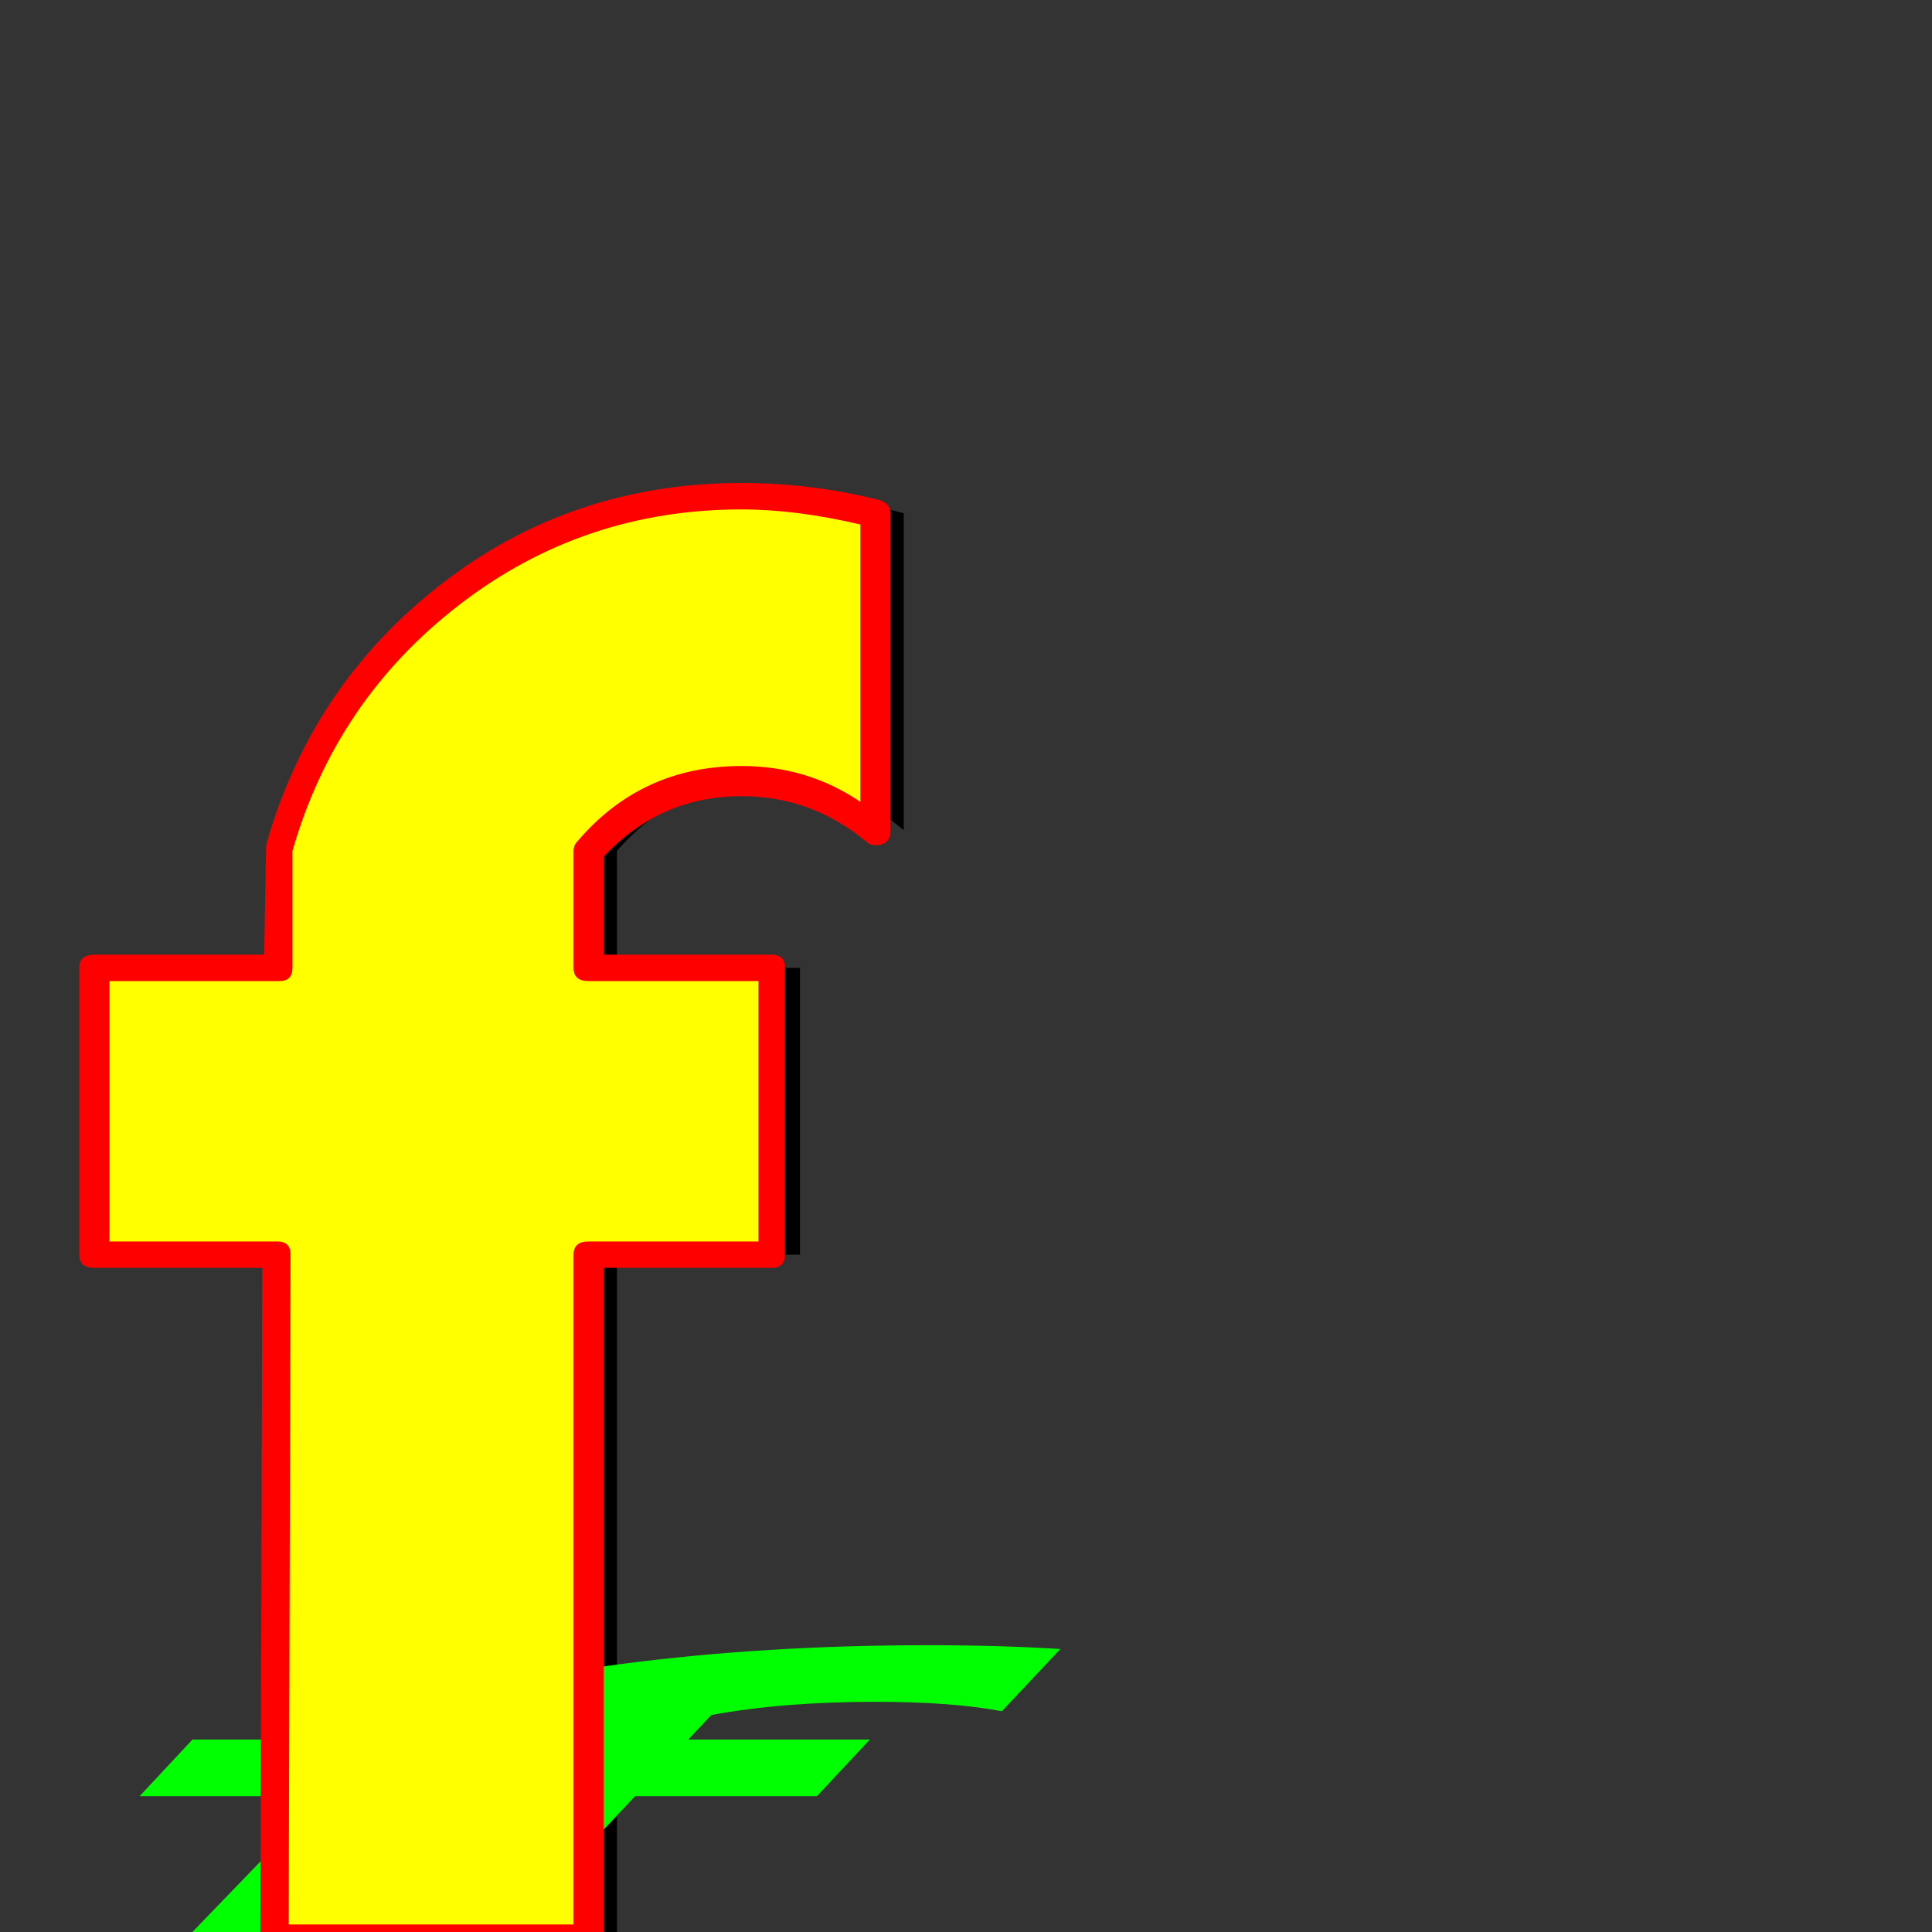 <svg xmlns="http://www.w3.org/2000/svg" viewBox="0 -1024 1024 1024">
	<rect x="0" y="-1024" width="1024" height="1024" fill="#333333" stroke="none"/>
	<path fill="#000000" d="M479 -752V-584Q448 -610 408 -610Q359 -610 327 -573V-511H424V-359H327V3H160L162 -359H65V-511H163V-574Q187 -657 254 -709Q321 -761 408 -761Q445 -761 479 -752Z"/>
	<path fill="#00ff00" d="M562 -150L531 -117Q505 -122 464 -122Q415 -122 377 -115L268 1H101L213 -115Q253 -132 329 -142Q405 -152 492 -152Q530 -152 562 -150ZM102 -102H461L433 -72H74Z"/>
	<path fill="#ffff00" d="M464 -752V-584Q433 -610 393 -610Q344 -610 312 -573V-511H409V-359H312V3H145L147 -359H50V-511H148V-574Q172 -657 239 -709Q306 -761 393 -761Q430 -761 464 -752Z"/>
	<path fill="#ff0000" d="M148 -504H58V-366H147Q154 -366 154 -359L153 -4H304V-359Q304 -366 312 -366H402V-504H312Q304 -504 304 -511V-573Q304 -576 306 -578Q340 -618 393 -618Q428 -618 456 -599V-746Q422 -754 393 -754Q309 -754 243.5 -703.5Q178 -653 155 -573V-511Q155 -504 148 -504ZM472 -752V-584Q472 -576 464 -576Q461 -576 459 -578Q430 -602 393 -602Q350 -602 320 -570V-518H409Q416 -518 416 -511V-359Q416 -352 409 -352H320V3Q320 10 312 10H145Q138 10 138 3L139 -352H50Q42 -352 42 -359V-511Q42 -518 50 -518H140L141 -574V-576Q165 -661 234 -714.5Q303 -768 393 -768Q430 -768 466 -759Q472 -757 472 -752Z"/>
</svg>